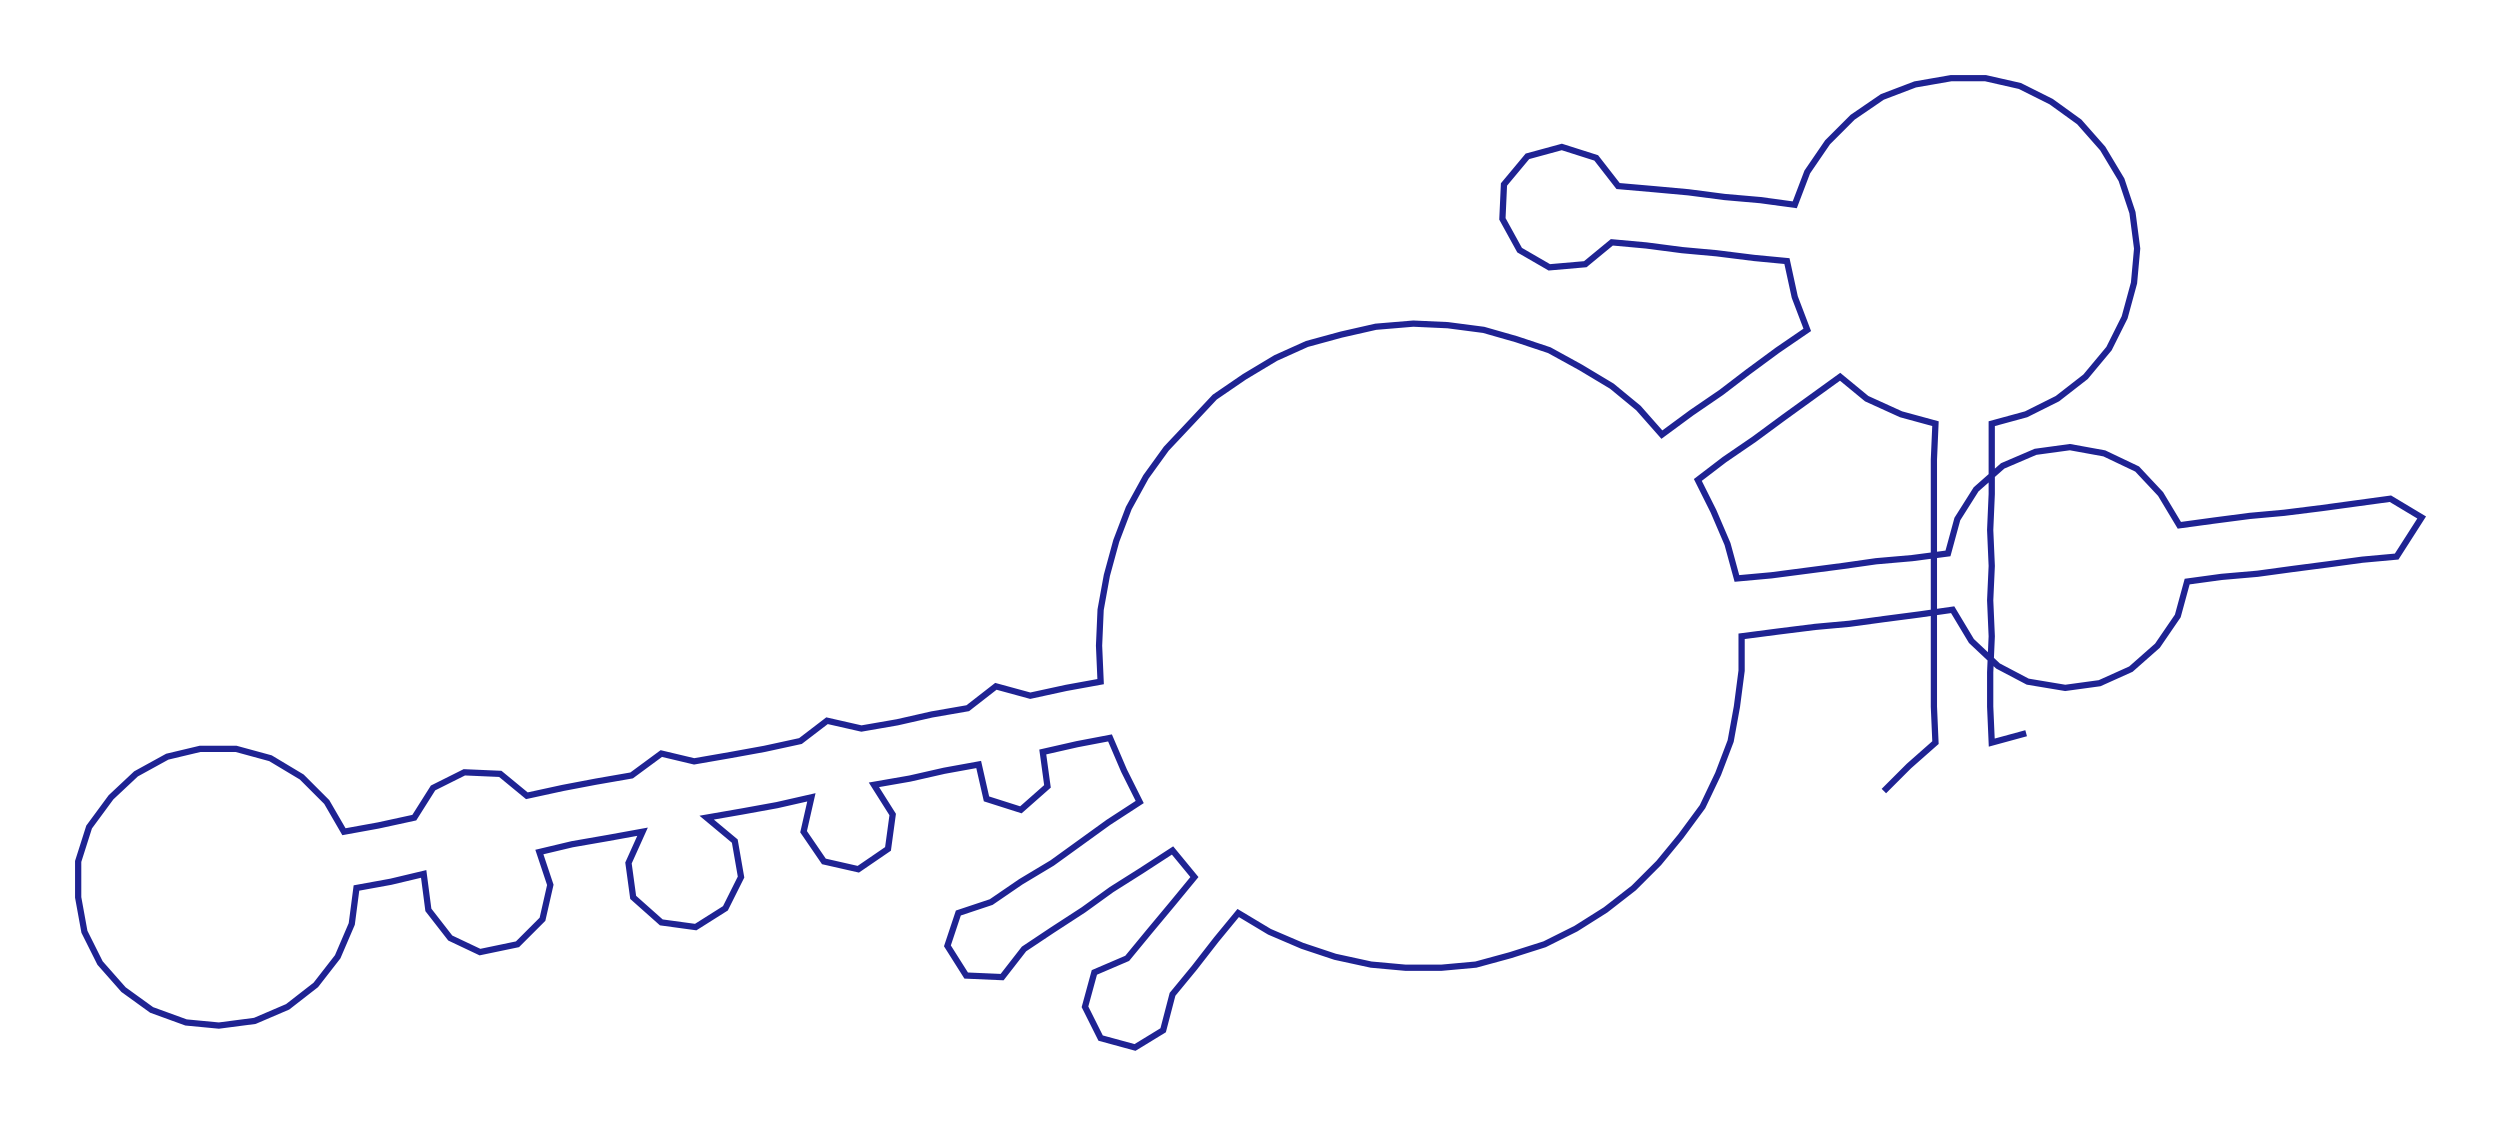 <ns0:svg xmlns:ns0="http://www.w3.org/2000/svg" width="300px" height="135.207px" viewBox="0 0 1599.1 720.7"><ns0:path style="stroke:#1f2393;stroke-width:4px;fill:none;" d="M1205 506 L1205 506 L1221 490 L1238 475 L1237 452 L1237 430 L1237 407 L1237 384 L1237 362 L1237 339 L1237 316 L1237 294 L1238 271 L1216 265 L1194 255 L1177 241 L1159 254 L1141 267 L1122 281 L1103 294 L1086 307 L1096 327 L1105 348 L1111 370 L1133 368 L1156 365 L1179 362 L1200 359 L1223 357 L1246 354 L1252 332 L1264 313 L1281 298 L1302 289 L1324 286 L1346 290 L1367 300 L1382 316 L1394 336 L1416 333 L1439 330 L1461 328 L1485 325 L1507 322 L1529 319 L1549 331 L1533 356 L1511 358 L1489 361 L1466 364 L1444 367 L1421 369 L1399 372 L1393 394 L1380 413 L1363 428 L1343 437 L1321 440 L1297 436 L1278 426 L1261 410 L1249 390 L1228 393 L1205 396 L1183 399 L1161 401 L1137 404 L1114 407 L1114 429 L1111 452 L1107 474 L1099 495 L1089 516 L1075 535 L1061 552 L1045 568 L1027 582 L1008 594 L988 604 L966 611 L944 617 L922 619 L899 619 L877 617 L854 612 L833 605 L812 596 L792 584 L778 601 L764 619 L750 636 L744 659 L726 670 L704 664 L694 644 L700 622 L721 613 L735 596 L750 578 L764 561 L750 544 L730 557 L711 569 L693 582 L673 595 L655 607 L641 625 L618 624 L606 605 L613 584 L634 577 L653 564 L673 552 L691 539 L709 526 L729 513 L719 493 L710 472 L689 476 L667 481 L670 503 L653 518 L631 511 L626 489 L604 493 L582 498 L559 502 L571 521 L568 543 L549 556 L527 551 L514 532 L519 510 L497 515 L475 519 L452 523 L470 538 L474 561 L464 581 L445 593 L423 590 L405 574 L402 552 L411 532 L389 536 L366 540 L345 545 L352 566 L347 588 L331 604 L307 609 L288 600 L274 582 L271 559 L250 564 L228 568 L225 591 L216 612 L202 630 L184 644 L163 653 L140 656 L119 654 L97 646 L79 633 L64 616 L54 596 L50 574 L50 551 L57 529 L71 510 L87 495 L107 484 L128 479 L151 479 L173 485 L193 497 L209 513 L220 532 L242 528 L265 523 L277 504 L297 494 L320 495 L337 509 L360 504 L381 500 L404 496 L423 482 L444 487 L467 483 L489 479 L512 474 L529 461 L551 466 L574 462 L596 457 L619 453 L637 439 L659 445 L682 440 L704 436 L703 413 L704 390 L708 368 L714 346 L722 325 L733 305 L746 287 L762 270 L777 254 L796 241 L816 229 L836 220 L858 214 L880 209 L904 207 L926 208 L949 211 L970 217 L991 224 L1011 235 L1031 247 L1048 261 L1063 278 L1082 264 L1101 251 L1118 238 L1137 224 L1156 211 L1148 190 L1143 167 L1122 165 L1098 162 L1076 160 L1053 157 L1031 155 L1014 169 L991 171 L972 160 L961 140 L962 118 L977 100 L999 94 L1021 101 L1035 119 L1058 121 L1080 123 L1103 126 L1126 128 L1148 131 L1156 110 L1169 91 L1185 75 L1204 62 L1225 54 L1248 50 L1270 50 L1292 55 L1312 65 L1330 78 L1345 95 L1357 115 L1364 136 L1367 159 L1365 181 L1359 203 L1349 223 L1334 241 L1316 255 L1296 265 L1274 271 L1274 294 L1274 316 L1273 339 L1274 362 L1273 384 L1274 407 L1273 430 L1273 452 L1274 475 L1296 469" /></ns0:svg>